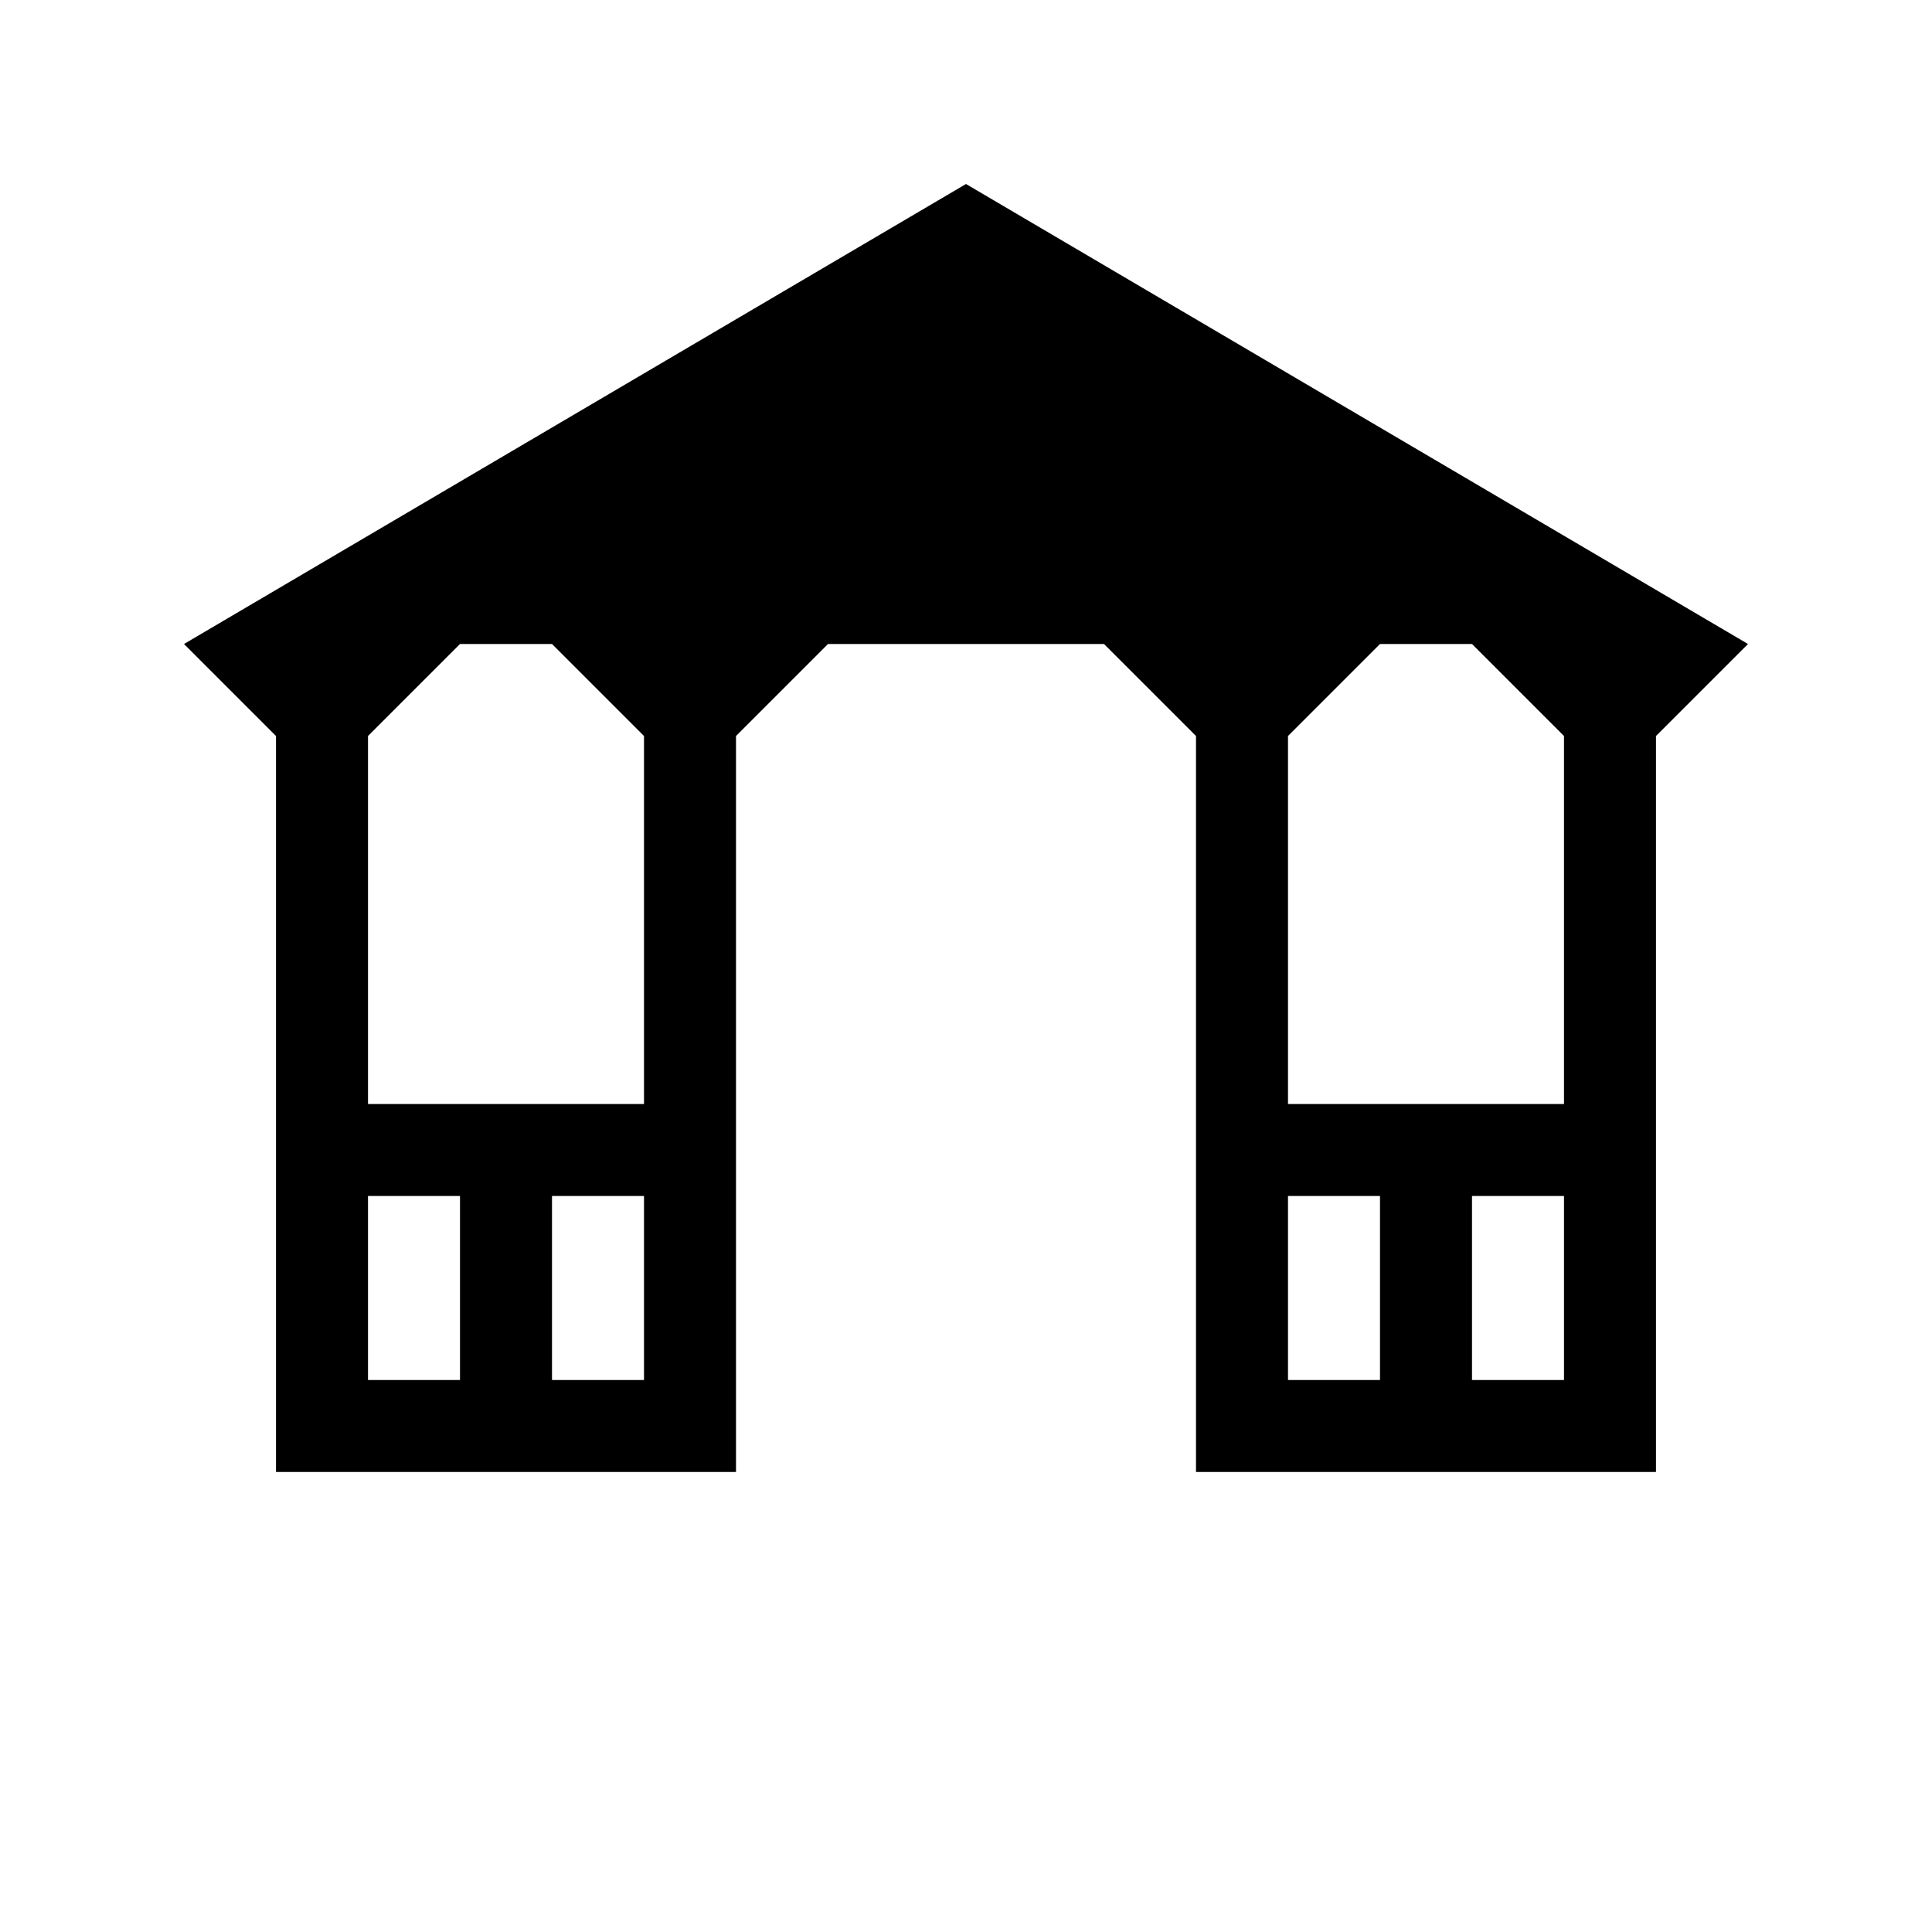 <svg xmlns="http://www.w3.org/2000/svg" viewBox="0 0 21 21"><path d="M10.5 2L2 7l1 1v8h5V8l1-1h3l1 1v8h5V8l1-1-8.5-5zM4 15v-2h1v2H4zm3 0H6v-2h1v2zm0-3H4V8l1-1h1l1 1v4zm7 3v-2h1v2h-1zm3 0h-1v-2h1v2zm0-3h-3V8l1-1h1l1 1v4z"/></svg>